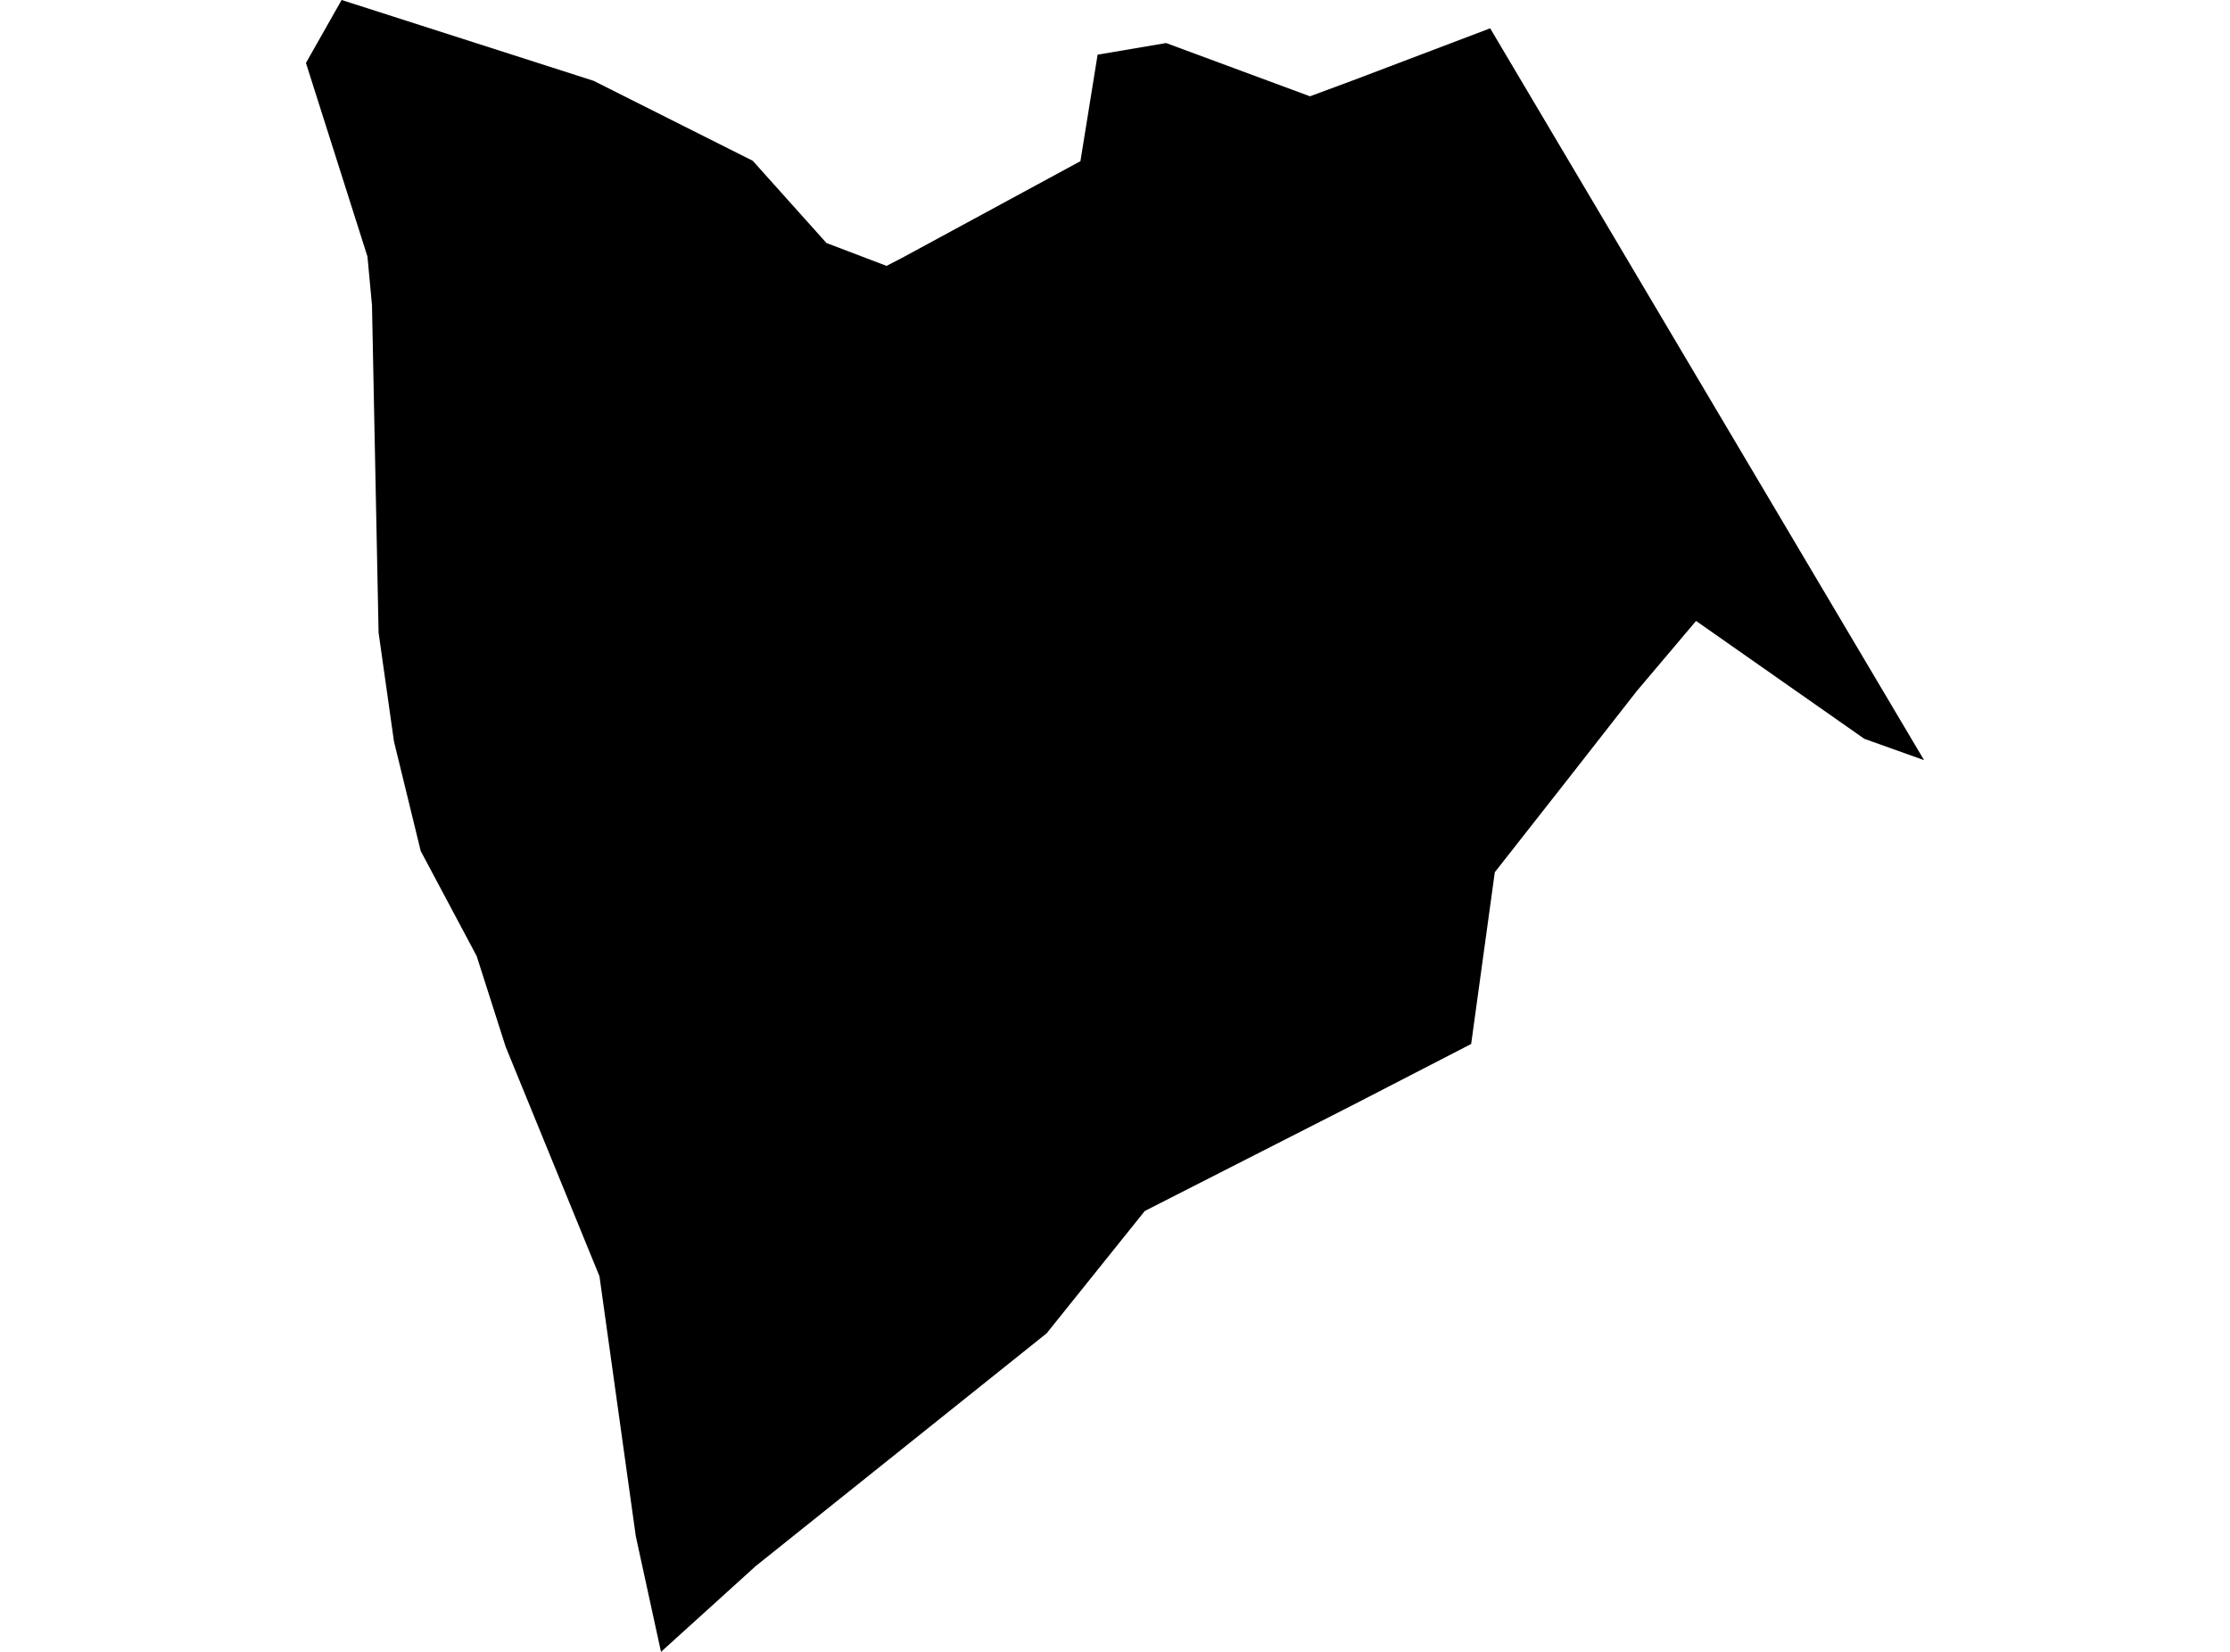 <?xml version='1.0'?>
<svg  baseProfile = 'tiny' width = '540' height = '400' stroke-linecap = 'round' stroke-linejoin = 'round' version='1.1' xmlns='http://www.w3.org/2000/svg'>
<path id='0506301001' title='0506301001'  d='M 465.915 184.069 451.455 178.905 410.704 150.36 396.338 167.355 379.718 188.607 361.972 211.205 356.244 252.801 327.668 267.543 277.214 293.239 253.459 322.848 182.973 379.249 160.063 400 153.959 371.987 145.164 309.045 122.441 253.459 115.43 231.518 101.878 206.072 95.399 179.531 91.674 153.177 90.078 73.928 88.983 62.128 74.085 15.243 82.723 0 143.725 19.562 182.285 38.936 200.125 58.842 214.679 64.382 218.435 62.441 261.628 39.03 265.79 13.239 282.379 10.423 317.214 23.318 327.606 19.468 360.845 6.854 465.915 184.069 Z' />
</svg>